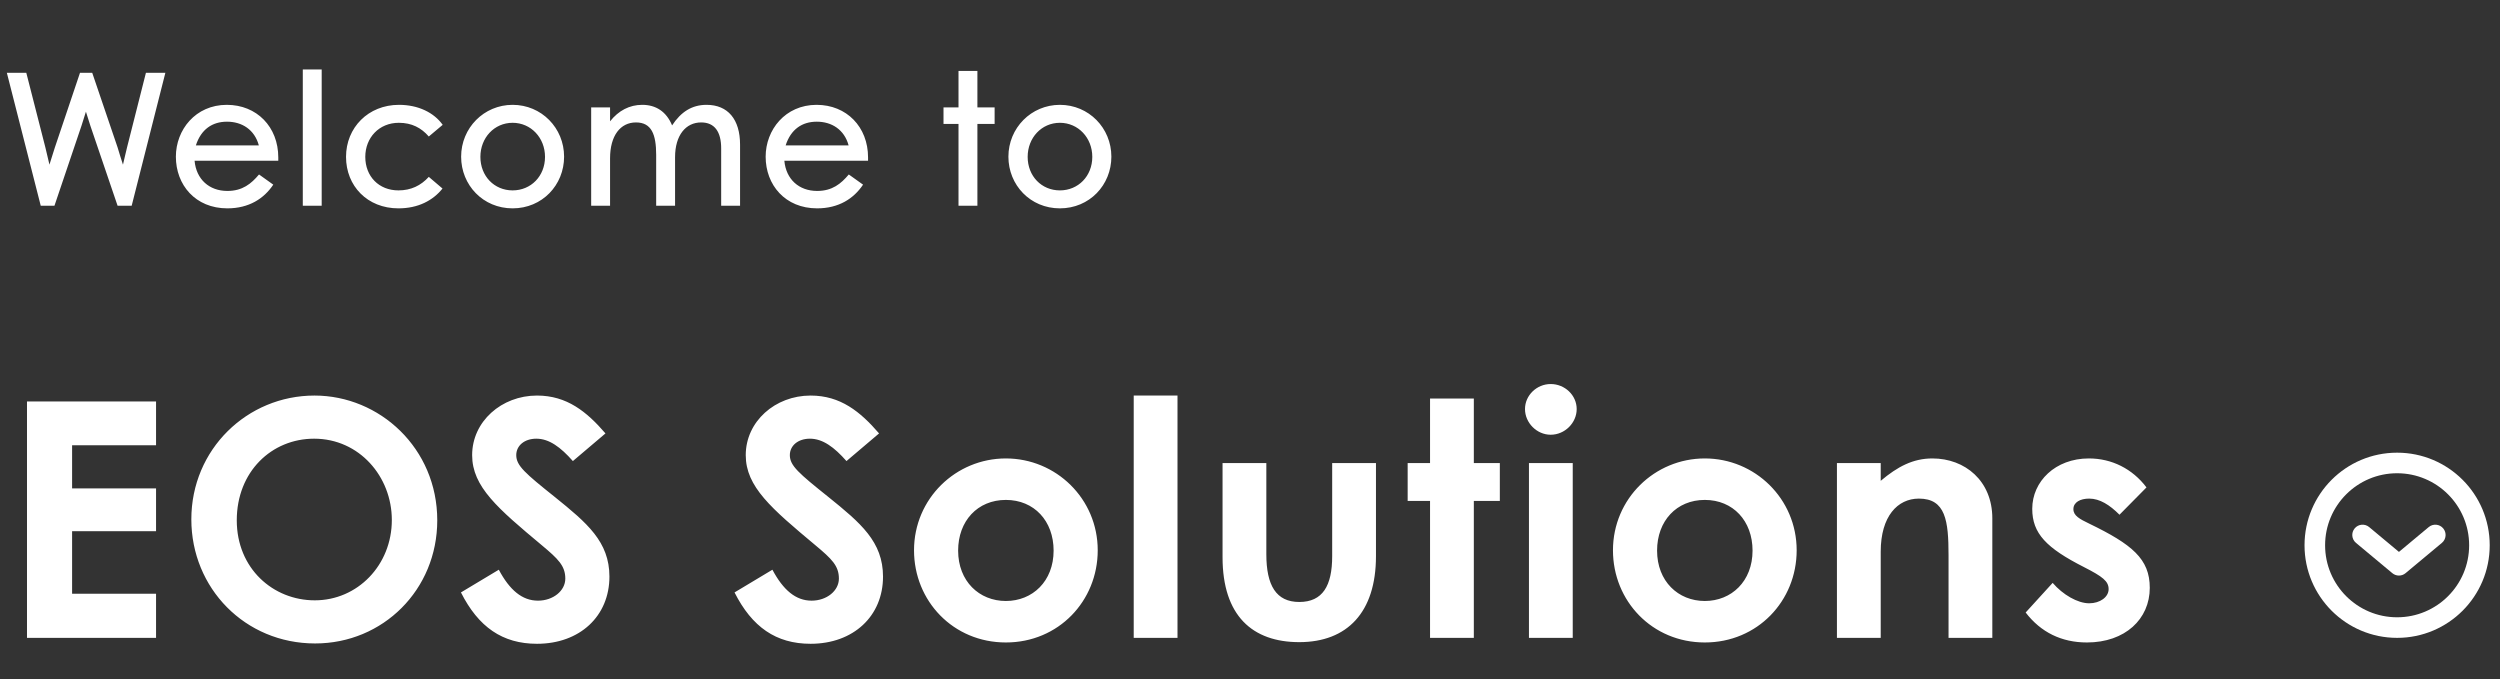 <svg width="243" height="66" viewBox="0 0 243 66" fill="none" xmlns="http://www.w3.org/2000/svg">
<rect x="0" y="0" width="243" height="66" fill="#333333" stroke="none"/>
<path d="M2.624 39.024V62H15.168V57.712H7.008V51.632H15.168V47.472H7.008V43.28H15.168V39.024H2.624ZM30.63 62.544C37.222 62.544 42.502 57.328 42.502 50.576C42.502 43.568 36.902 38.448 30.566 38.448C24.038 38.448 18.598 43.664 18.598 50.48C18.598 57.168 23.814 62.544 30.63 62.544ZM30.534 42.64C34.918 42.64 38.086 46.32 38.086 50.544C38.086 54.928 34.758 58.352 30.598 58.352C26.534 58.352 23.014 55.248 23.014 50.576C23.014 45.84 26.406 42.64 30.534 42.64ZM44.804 57.584C46.5 60.944 48.836 62.576 52.196 62.576C56.356 62.576 59.236 59.888 59.236 56.048C59.236 52.656 57.06 50.832 53.924 48.304C51.044 46 50.18 45.264 50.18 44.24C50.18 43.312 50.98 42.64 52.132 42.64C53.38 42.64 54.5 43.472 55.684 44.816L58.852 42.128C57.028 40.016 55.108 38.448 52.196 38.448C48.74 38.448 45.892 40.976 45.892 44.24C45.892 47.312 48.388 49.424 52.676 53.008C54.244 54.32 54.948 54.992 54.948 56.24C54.948 57.424 53.764 58.384 52.292 58.384C50.756 58.384 49.54 57.36 48.484 55.376L44.804 57.584ZM71.397 57.584C73.094 60.944 75.43 62.576 78.79 62.576C82.95 62.576 85.829 59.888 85.829 56.048C85.829 52.656 83.653 50.832 80.517 48.304C77.638 46 76.773 45.264 76.773 44.24C76.773 43.312 77.573 42.64 78.725 42.64C79.974 42.64 81.094 43.472 82.278 44.816L85.445 42.128C83.621 40.016 81.701 38.448 78.79 38.448C75.334 38.448 72.486 40.976 72.486 44.24C72.486 47.312 74.981 49.424 79.269 53.008C80.838 54.32 81.541 54.992 81.541 56.24C81.541 57.424 80.358 58.384 78.885 58.384C77.35 58.384 76.133 57.36 75.078 55.376L71.397 57.584ZM88.843 53.488C88.843 58.416 92.65 62.448 97.77 62.448C102.891 62.448 106.699 58.416 106.699 53.488C106.699 48.464 102.635 44.56 97.77 44.56C92.906 44.56 88.843 48.464 88.843 53.488ZM93.13 53.52C93.13 50.64 95.019 48.592 97.77 48.592C100.523 48.592 102.411 50.64 102.411 53.52C102.411 56.496 100.363 58.416 97.77 58.416C95.178 58.416 93.13 56.496 93.13 53.52ZM110.197 38.448V62H114.453V38.448H110.197ZM126.288 62.416C130.96 62.416 133.744 59.504 133.744 54.064V45.008H129.488V54.064C129.488 56.944 128.56 58.512 126.288 58.512C124.048 58.512 123.088 56.912 123.088 53.872V45.008H118.832V54.16C118.832 59.856 121.744 62.416 126.288 62.416ZM136.824 45.008V48.688H139V62H143.256V48.688H145.784V45.008H143.256V38.736H139V45.008H136.824ZM148.614 45.008V62H152.87V45.008H148.614ZM148.23 39.76C148.23 41.104 149.382 42.256 150.726 42.256C152.102 42.256 153.254 41.104 153.254 39.76C153.254 38.416 152.102 37.328 150.726 37.328C149.382 37.328 148.23 38.416 148.23 39.76ZM156.78 53.488C156.78 58.416 160.588 62.448 165.708 62.448C170.828 62.448 174.636 58.416 174.636 53.488C174.636 48.464 170.572 44.56 165.708 44.56C160.844 44.56 156.78 48.464 156.78 53.488ZM161.068 53.52C161.068 50.64 162.956 48.592 165.708 48.592C168.46 48.592 170.348 50.64 170.348 53.52C170.348 56.496 168.3 58.416 165.708 58.416C163.116 58.416 161.068 56.496 161.068 53.52ZM178.55 45.008V62H182.806V53.616C182.806 50.192 184.438 48.464 186.518 48.464C189.11 48.464 189.398 50.608 189.398 53.968V62H193.654V50.384C193.654 46.736 190.998 44.56 187.83 44.56C185.942 44.56 184.438 45.36 182.806 46.736V45.008H178.55ZM196.894 59.536C198.366 61.456 200.382 62.448 202.846 62.448C206.558 62.448 208.958 60.176 208.958 57.136C208.958 54.32 207.23 52.912 203.07 50.896C202.142 50.448 201.534 50.128 201.534 49.488C201.534 48.816 202.206 48.464 203.07 48.464C204.094 48.464 205.054 49.072 206.014 50.032L208.638 47.376C207.262 45.552 205.246 44.56 203.038 44.56C199.774 44.56 197.534 46.8 197.534 49.456C197.534 51.856 198.91 53.264 202.558 55.12C204.382 56.048 204.958 56.496 204.958 57.264C204.958 58.032 204.126 58.64 203.07 58.64C201.95 58.64 200.51 57.808 199.518 56.656L196.894 59.536Z" fill="white"/>
<path d="M3.96 20H5.292L7.92 12.224C8.064 11.774 8.208 11.324 8.352 10.856L8.784 12.224L11.43 20H12.798L16.074 7.076H14.184L12.348 14.33C12.204 14.87 12.096 15.446 11.952 16.004C11.772 15.446 11.592 14.888 11.43 14.33L8.964 7.076H7.776L5.328 14.348C5.166 14.888 4.986 15.446 4.806 16.004C4.68 15.446 4.536 14.888 4.41 14.33L2.556 7.076H0.666L3.96 20ZM17.095 15.23C17.095 17.966 18.985 20.252 22.099 20.252C24.205 20.252 25.663 19.298 26.563 17.948L25.177 16.958C24.421 17.858 23.575 18.56 22.099 18.56C20.335 18.56 19.075 17.426 18.913 15.626H27.049V15.302C27.049 12.332 24.961 10.19 22.045 10.19C19.003 10.19 17.095 12.62 17.095 15.23ZM22.063 11.828C23.521 11.828 24.745 12.602 25.159 14.132H19.039C19.543 12.566 20.641 11.828 22.063 11.828ZM29.432 6.752V20H31.268V6.752H29.432ZM33.634 15.248C33.634 18.074 35.704 20.252 38.728 20.252C40.636 20.252 42.076 19.496 43.012 18.326L41.68 17.192C40.906 18.038 39.952 18.506 38.728 18.506C36.82 18.506 35.506 17.138 35.506 15.248C35.506 13.394 36.838 11.936 38.764 11.936C40.024 11.936 40.942 12.422 41.68 13.268L43.03 12.134C42.184 10.946 40.654 10.19 38.782 10.19C35.794 10.19 33.634 12.404 33.634 15.248ZM44.822 15.23C44.822 17.984 46.946 20.252 49.826 20.252C52.706 20.252 54.83 17.984 54.83 15.23C54.83 12.44 52.634 10.19 49.826 10.19C47.036 10.19 44.822 12.44 44.822 15.23ZM46.694 15.248C46.694 13.394 48.044 11.936 49.826 11.936C51.608 11.936 52.976 13.394 52.976 15.248C52.976 17.12 51.608 18.506 49.826 18.506C48.044 18.506 46.694 17.12 46.694 15.248ZM57.462 20H59.298V15.392C59.298 13.178 60.306 11.9 61.818 11.9C63.33 11.9 63.78 13.07 63.78 15.05V20H65.616V15.284C65.616 13.142 66.66 11.9 68.154 11.9C69.468 11.9 70.098 12.818 70.098 14.42V20H71.934V14.06C71.934 11.594 70.746 10.19 68.676 10.19C67.254 10.19 66.192 10.874 65.328 12.188C64.77 10.838 63.744 10.19 62.43 10.19C61.188 10.19 60.126 10.748 59.298 11.792V10.442H57.462V20ZM74.421 15.23C74.421 17.966 76.311 20.252 79.425 20.252C81.531 20.252 82.989 19.298 83.889 17.948L82.503 16.958C81.747 17.858 80.901 18.56 79.425 18.56C77.661 18.56 76.401 17.426 76.239 15.626H84.375V15.302C84.375 12.332 82.287 10.19 79.371 10.19C76.329 10.19 74.421 12.62 74.421 15.23ZM79.389 11.828C80.847 11.828 82.071 12.602 82.485 14.132H76.365C76.869 12.566 77.967 11.828 79.389 11.828ZM91.709 10.442V12.044H93.167V20H95.003V12.044H96.677V10.442H95.003V6.896H93.167V10.442H91.709ZM98.017 15.23C98.017 17.984 100.141 20.252 103.021 20.252C105.901 20.252 108.025 17.984 108.025 15.23C108.025 12.44 105.829 10.19 103.021 10.19C100.231 10.19 98.017 12.44 98.017 15.23ZM99.889 15.248C99.889 13.394 101.239 11.936 103.021 11.936C104.803 11.936 106.171 13.394 106.171 15.248C106.171 17.12 104.803 18.506 103.021 18.506C101.239 18.506 99.889 17.12 99.889 15.248Z" fill="white"/>
<path d="M237.353 52.768C237.777 52.414 237.835 51.784 237.481 51.359C237.128 50.935 236.497 50.878 236.073 51.231L237.353 52.768ZM233.177 54.946L232.537 55.714C232.908 56.023 233.447 56.023 233.818 55.714L233.177 54.946ZM230.282 51.231C229.858 50.878 229.227 50.935 228.874 51.359C228.52 51.784 228.577 52.414 229.002 52.768L230.282 51.231ZM236.073 51.231L232.537 54.178L233.818 55.714L237.353 52.768L236.073 51.231ZM233.818 54.178L230.282 51.231L229.002 52.768L232.537 55.714L233.818 54.178ZM240 53C240 56.866 236.866 60 233 60V62C237.971 62 242 57.971 242 53H240ZM233 60C229.134 60 226 56.866 226 53H224C224 57.971 228.029 62 233 62V60ZM226 53C226 49.134 229.134 46 233 46V44C228.029 44 224 48.029 224 53H226ZM233 46C236.866 46 240 49.134 240 53H242C242 48.029 237.971 44 233 44V46Z" fill="white"/>
</svg>
